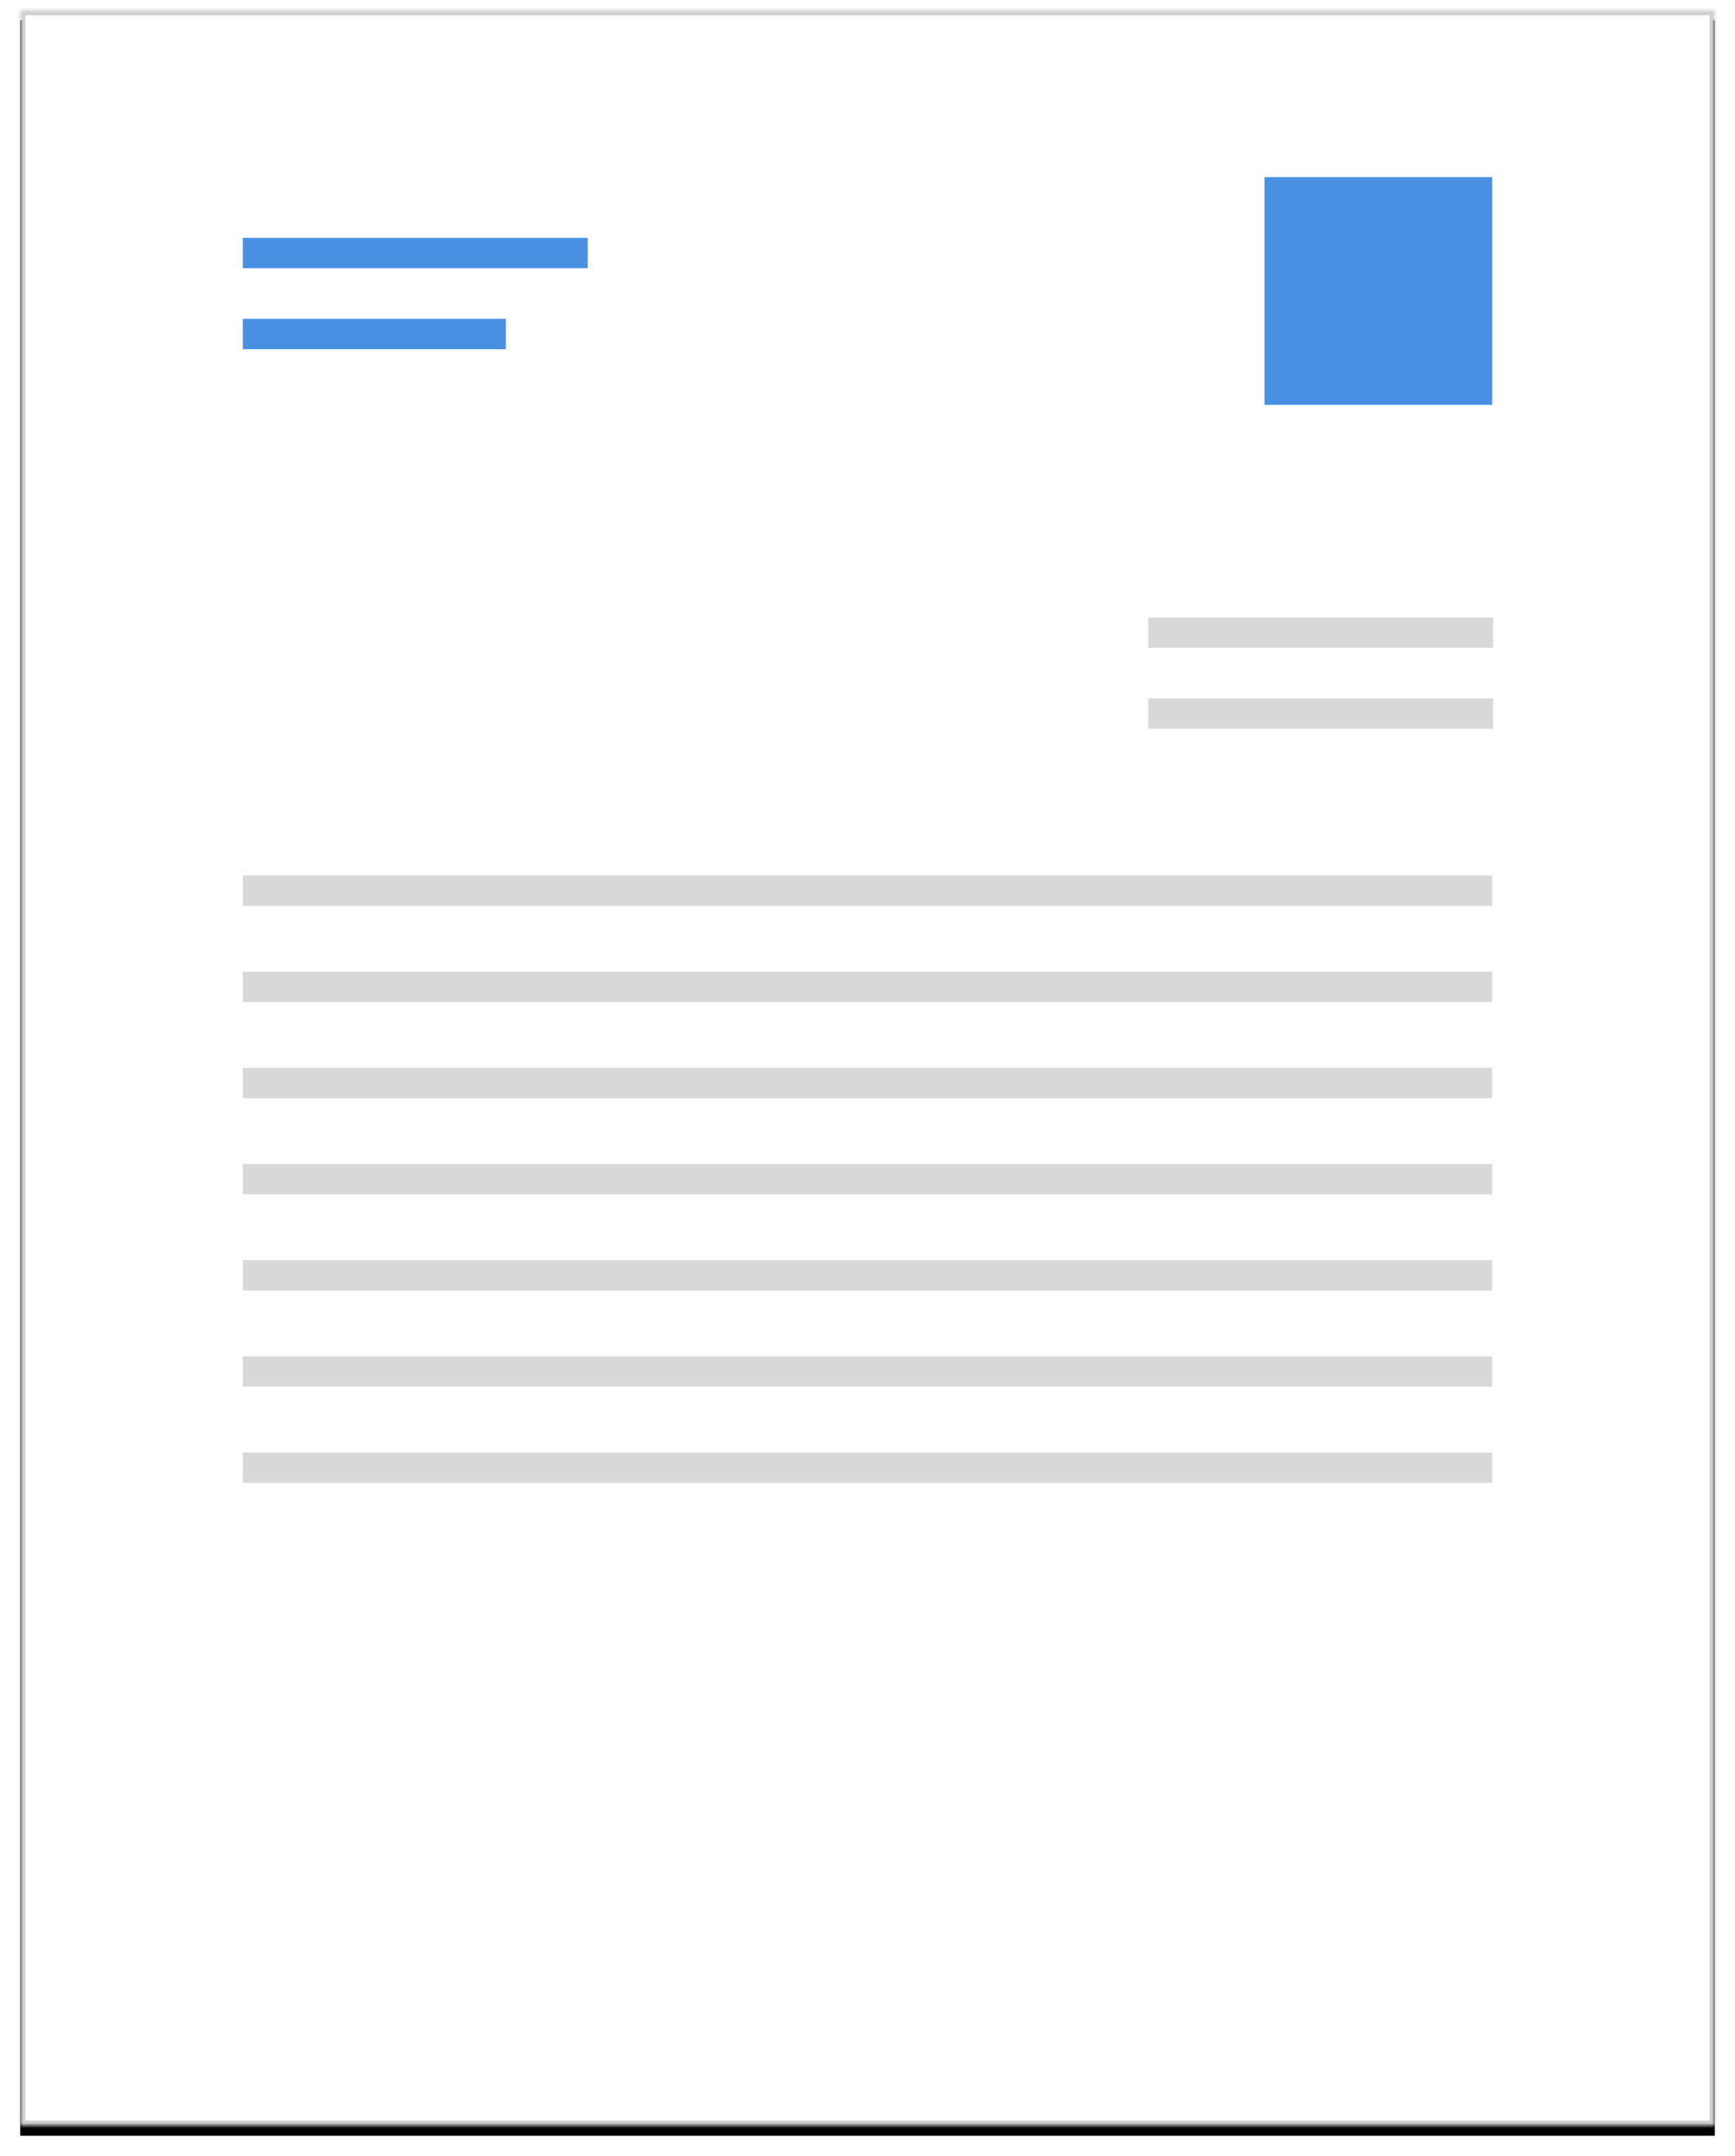 <?xml version="1.0" encoding="UTF-8" standalone="no"?>
<svg width="343px" height="426px" viewBox="0 0 343 426" version="1.1" xmlns="http://www.w3.org/2000/svg" xmlns:xlink="http://www.w3.org/1999/xlink">
    <!-- Generator: Sketch 41.2 (35397) - http://www.bohemiancoding.com/sketch -->
    <title>lh-justified-left</title>
    <desc>Created with Sketch.</desc>
    <defs>
        <rect id="path-1" x="0" y="0" width="335" height="418"></rect>
        <filter x="-50%" y="-50%" width="200%" height="200%" filterUnits="objectBoundingBox" id="filter-2">
            <feOffset dx="0" dy="2" in="SourceAlpha" result="shadowOffsetOuter1"></feOffset>
            <feGaussianBlur stdDeviation="2" in="shadowOffsetOuter1" result="shadowBlurOuter1"></feGaussianBlur>
            <feComposite in="shadowBlurOuter1" in2="SourceAlpha" operator="out" result="shadowBlurOuter1"></feComposite>
            <feColorMatrix values="0 0 0 0 0   0 0 0 0 0   0 0 0 0 0  0 0 0 0.5 0" type="matrix" in="shadowBlurOuter1"></feColorMatrix>
        </filter>
        <mask id="mask-3" maskContentUnits="userSpaceOnUse" maskUnits="objectBoundingBox" x="0" y="0" width="335" height="418" fill="white">
            <use xlink:href="#path-1"></use>
        </mask>
    </defs>
    <g id="Page-1" stroke="none" stroke-width="1" fill="none" fill-rule="evenodd">
        <g id="Artboard" transform="translate(-1037, -587)">
            <g id="lh-justified-left" transform="translate(1041, 589)">
                <g id="Rectangle-Copy-7">
                    <use fill="black" fill-opacity="1" filter="url(#filter-2)" xlink:href="#path-1"></use>
                    <use stroke="#CFCFCF" mask="url(#mask-3)" stroke-width="2" fill="#FFFFFF" fill-rule="evenodd" xlink:href="#path-1"></use>
                </g>
                <rect id="Rectangle-2-Copy-75" fill="#D8D8D8" x="44" y="171" width="247" height="6"></rect>
                <rect id="Rectangle-2-Copy-76" fill="#D8D8D8" x="223" y="120" width="68.188" height="6"></rect>
                <rect id="Rectangle-2-Copy-77" fill="#4990E2" x="44" y="45" width="68.188" height="6"></rect>
                <rect id="Rectangle-2-Copy-78" fill="#D8D8D8" x="223" y="136" width="68.188" height="6"></rect>
                <rect id="Rectangle-2-Copy-79" fill="#4990E2" x="44" y="61" width="52" height="6"></rect>
                <rect id="Rectangle-2-Copy-80" fill="#D8D8D8" x="44" y="190" width="247" height="6"></rect>
                <rect id="Rectangle-2-Copy-81" fill="#D8D8D8" x="44" y="209" width="247" height="6"></rect>
                <rect id="Rectangle-2-Copy-82" fill="#D8D8D8" x="44" y="228" width="247" height="6"></rect>
                <rect id="Rectangle-2-Copy-83" fill="#D8D8D8" x="44" y="247" width="247" height="6"></rect>
                <rect id="Rectangle-2-Copy-84" fill="#D8D8D8" x="44" y="266" width="247" height="6"></rect>
                <rect id="Rectangle-2-Copy-85" fill="#D8D8D8" x="44" y="285" width="247" height="6"></rect>
                <rect id="Rectangle-3-Copy-7" fill="#4990E2" x="246" y="33" width="45" height="45"></rect>
            </g>
        </g>
    </g>
</svg>